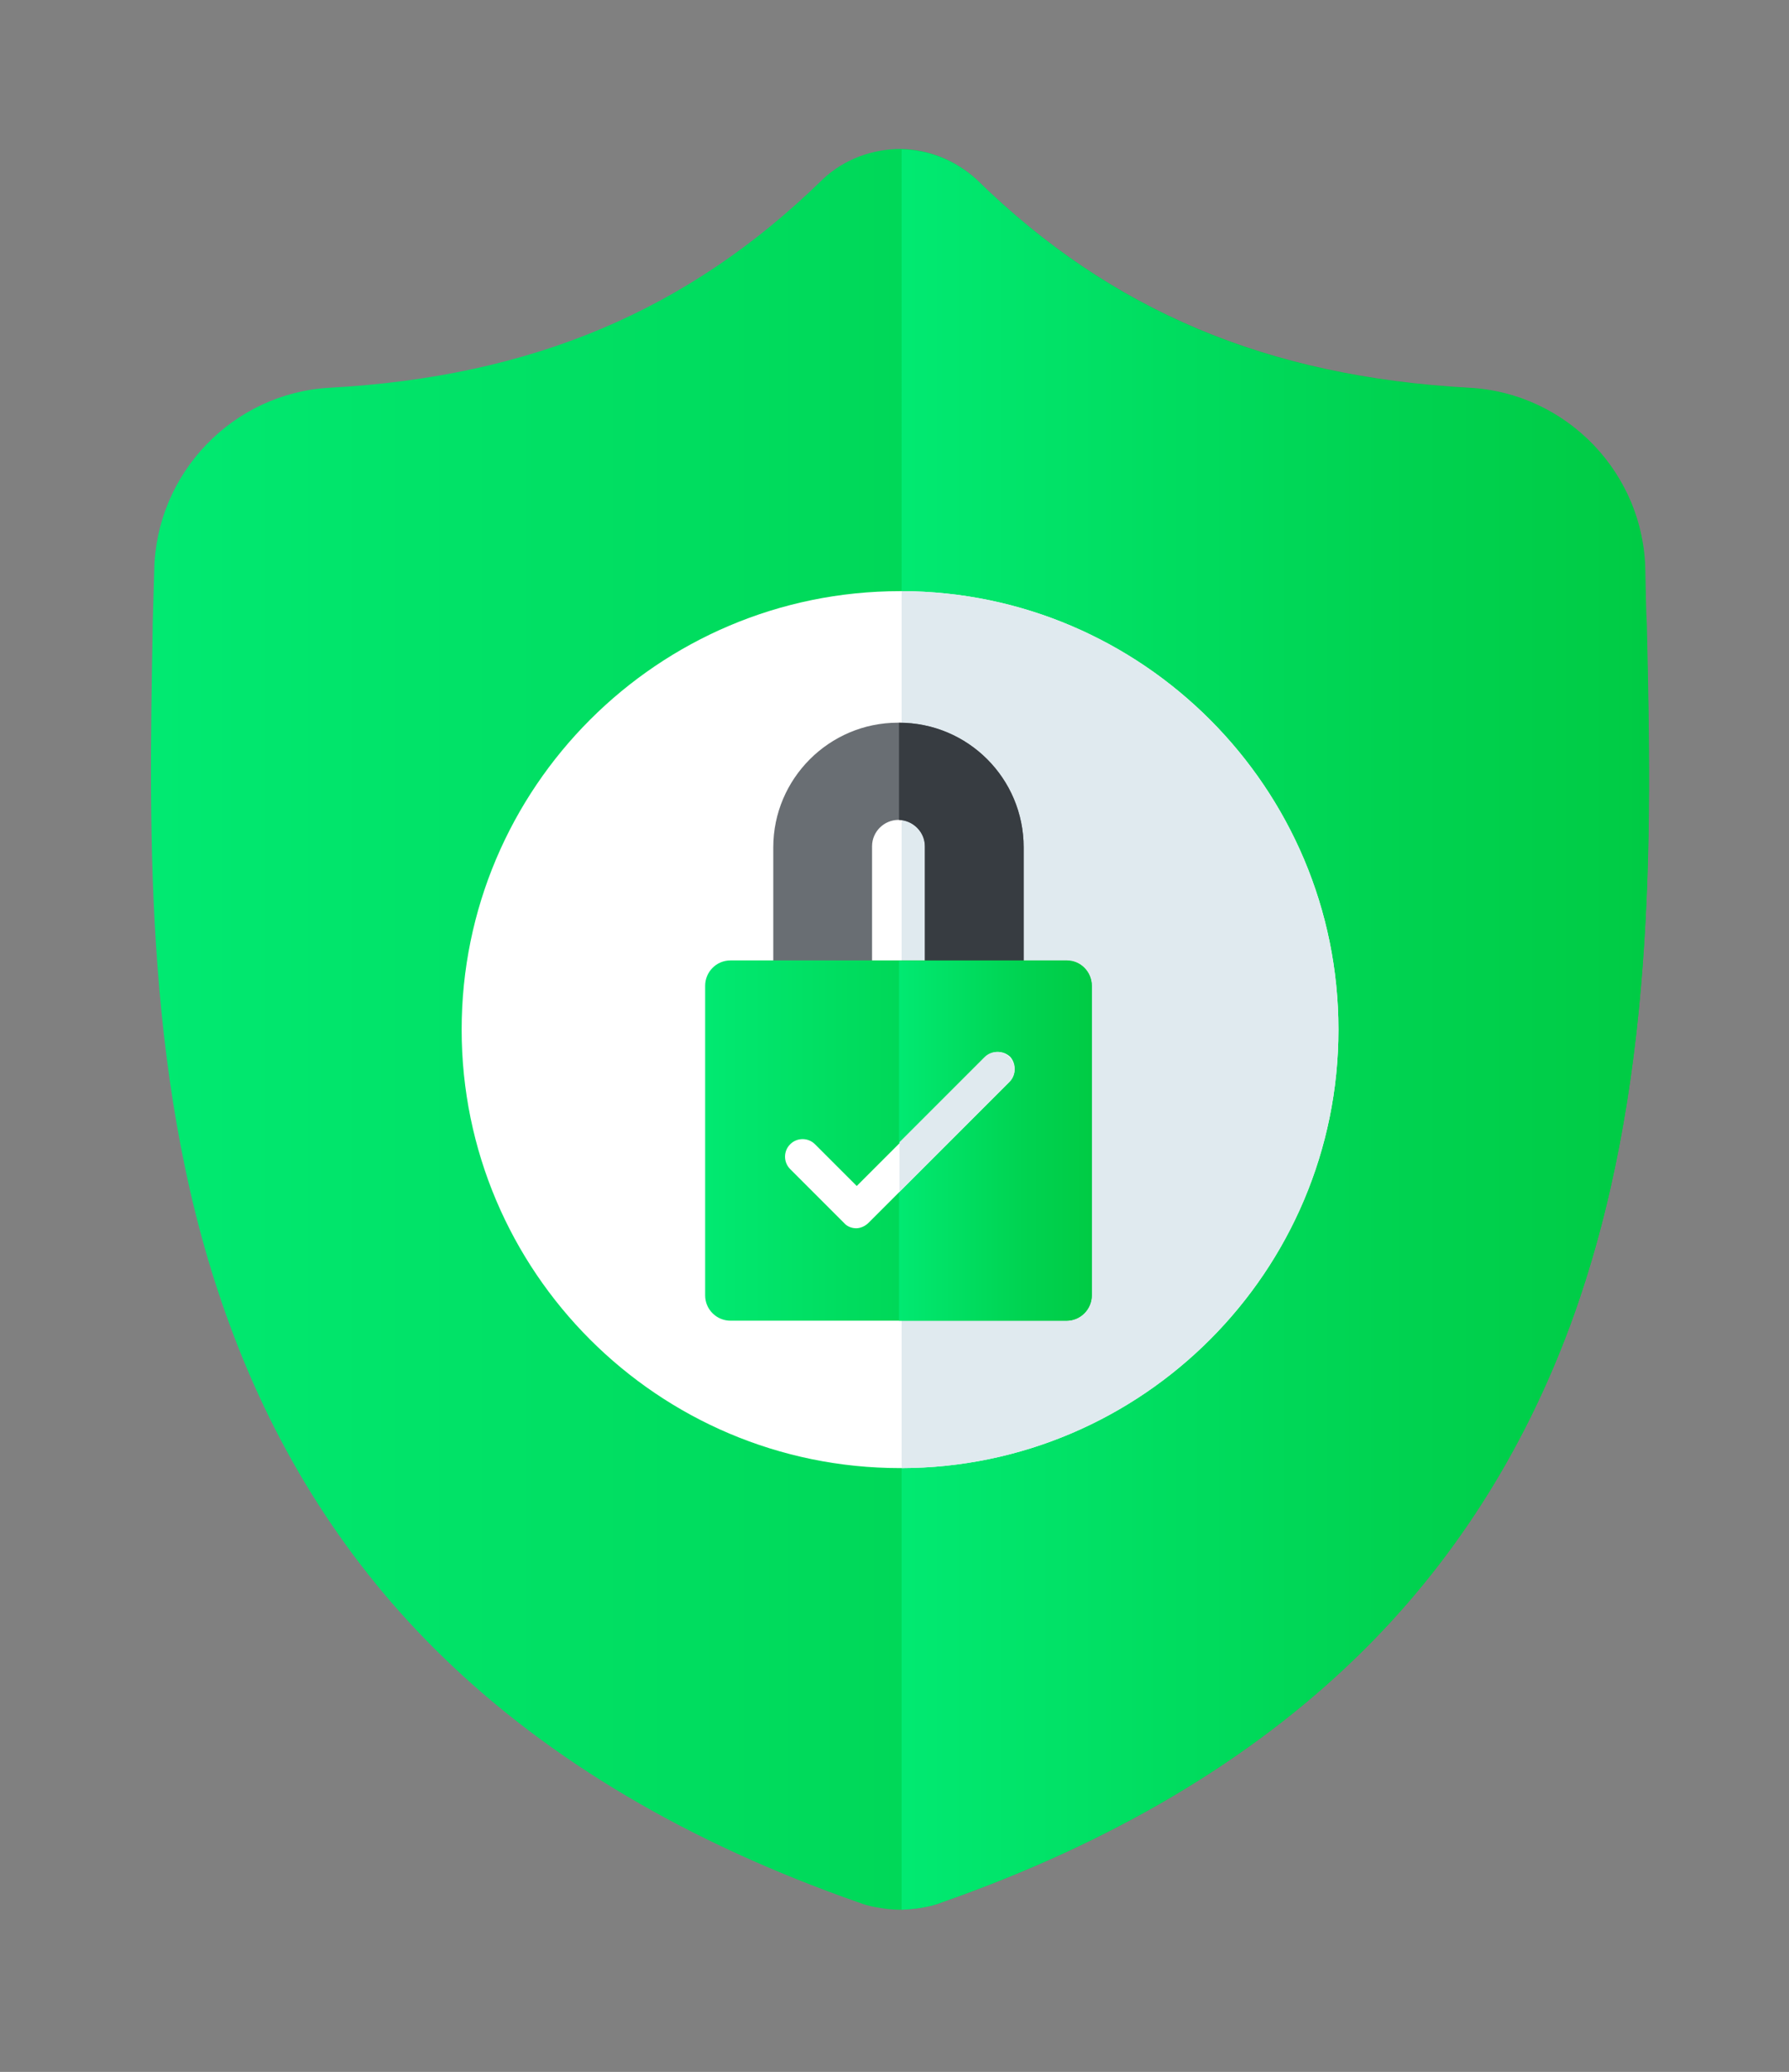 <?xml version="1.0" encoding="utf-8"?>
<!-- Generator: Adobe Illustrator 19.2.0, SVG Export Plug-In . SVG Version: 6.00 Build 0)  -->
<svg version="1.1" id="Слой_1" xmlns="http://www.w3.org/2000/svg" xmlns:xlink="http://www.w3.org/1999/xlink" x="0px" y="0px"
	 viewBox="0 0 338.7 392.2" style="enable-background:new 0 0 338.7 392.2;" xml:space="preserve">
<rect x="0" y="0" width="338.7" height="392.2" fill="#808080" stroke="none"/>
<style type="text/css">
	.st0{fill:url(#SVGID_1_);}
	.st1{fill:url(#SVGID_2_);}
	.st2{fill:#FFFFFF;}
	.st3{fill:#E0EAEF;}
	.st4{fill:#696E73;}
	.st5{fill:#373C41;}
	.st6{fill:url(#SVGID_3_);}
	.st7{fill:url(#SVGID_4_);}
</style>
<g id="surface1">
	<linearGradient id="SVGID_1_" gradientUnits="userSpaceOnUse" x1="28.566" y1="194.884" x2="312.238" y2="194.884">
		<stop  offset="3.745990e-03" style="stop-color:#01E971"/>
		<stop  offset="0.642" style="stop-color:#00D351"/>
		<stop  offset="1" style="stop-color:#00CB44"/>
	</linearGradient>
	<path class="st0" d="M297.3,250.8c-9,24.3-22.5,45.4-40.3,62.7c-20.2,19.7-46.7,35.4-78.7,46.6c-1,0.4-2.1,0.7-3.2,0.9
		c-1.5,0.3-2.9,0.4-4.4,0.5h-0.3c-1.6,0-3.1-0.2-4.7-0.5c-1.1-0.2-2.2-0.5-3.2-0.9c-32-11.2-58.5-26.8-78.8-46.6
		c-17.8-17.3-31.3-38.4-40.2-62.7C27.2,206.7,28.2,158.1,28.9,119l0-0.6c0.1-3.2,0.2-6.6,0.3-10.4c0.3-18.4,14.9-33.6,33.2-34.6
		c38.3-2.1,67.9-14.6,93.2-39.3l0.2-0.2c4.2-3.9,9.5-5.7,14.8-5.7c5.1,0.1,10.1,2,14.2,5.7l0.2,0.2c25.3,24.7,54.9,37.2,93.2,39.3
		c18.4,1,33,16.2,33.2,34.6c0.1,3.8,0.1,7.1,0.3,10.4l0,0.3C312.7,157.8,313.6,206.5,297.3,250.8z"/>
	<linearGradient id="SVGID_2_" gradientUnits="userSpaceOnUse" x1="170.692" y1="194.885" x2="312.238" y2="194.885">
		<stop  offset="3.745990e-03" style="stop-color:#01E971"/>
		<stop  offset="0.642" style="stop-color:#00D351"/>
		<stop  offset="1" style="stop-color:#00CB44"/>
	</linearGradient>
	<path class="st1" d="M297.3,250.8c-9,24.3-22.5,45.4-40.3,62.7c-20.2,19.7-46.7,35.4-78.7,46.6c-1,0.4-2.1,0.7-3.2,0.9
		c-1.5,0.3-2.9,0.4-4.4,0.5V28.3c5.1,0.1,10.1,2,14.2,5.7l0.2,0.2c25.3,24.7,54.9,37.2,93.2,39.3c18.4,1,33,16.2,33.2,34.6
		c0.1,3.8,0.1,7.1,0.3,10.4l0,0.3C312.7,157.8,313.6,206.5,297.3,250.8z"/>
	<path class="st2" d="M253.4,194.9c0,45.7-37.1,82.9-82.7,83h-0.3c-45.8,0-83-37.2-83-83c0-45.8,37.2-83,83-83h0.3
		C216.3,112,253.4,149.2,253.4,194.9z"/>
	<path class="st3" d="M253.4,194.9c0,45.7-37.1,82.9-82.7,83v-166C216.3,112,253.4,149.2,253.4,194.9z"/>
</g>
<g id="surface1_1_">
	<path class="st4" d="M193.8,160.4v24.8l-18.7,0v-25c0-2.7-2.2-4.9-4.9-5c0,0-0.1,0-0.1,0c-2.7,0-5,2.2-5,5v25l-18.7,0v-24.8
		c0-13,10.6-23.6,23.6-23.6h0.1C183.3,136.8,193.8,147.4,193.8,160.4z"/>
	<path class="st5" d="M193.8,160.4v24.8l-18.7,0v-25c0-2.7-2.2-4.9-4.9-5v-18.4C183.3,136.8,193.8,147.4,193.8,160.4z"/>
	<linearGradient id="SVGID_3_" gradientUnits="userSpaceOnUse" x1="133.629" y1="215.896" x2="206.706" y2="215.896">
		<stop  offset="3.745990e-03" style="stop-color:#01E971"/>
		<stop  offset="0.642" style="stop-color:#00D351"/>
		<stop  offset="1" style="stop-color:#00CB44"/>
	</linearGradient>
	<path class="st6" d="M206.7,186.6v58.6c0,2.6-2.1,4.8-4.8,4.8h-63.6c-2.6,0-4.8-2.1-4.8-4.8v-58.6c0-2.6,2.1-4.8,4.8-4.8H202
		C204.6,181.8,206.7,184,206.7,186.6z"/>
	<linearGradient id="SVGID_4_" gradientUnits="userSpaceOnUse" x1="170.267" y1="215.896" x2="206.706" y2="215.896">
		<stop  offset="3.745990e-03" style="stop-color:#01E971"/>
		<stop  offset="0.642" style="stop-color:#00D351"/>
		<stop  offset="1" style="stop-color:#00CB44"/>
	</linearGradient>
	<path class="st7" d="M206.7,186.6v58.6c0,2.6-2.1,4.8-4.8,4.8h-31.7v-68.1H202C204.6,181.8,206.7,184,206.7,186.6z"/>
	<path class="st2" d="M191.1,204.8l-20.8,20.8l-5.9,5.9c-0.6,0.6-1.5,1-2.3,1s-1.7-0.3-2.3-1l-10.2-10.2c-1.3-1.3-1.3-3.4,0-4.7
		c1.3-1.3,3.4-1.3,4.7,0l7.9,7.9l24.4-24.4c1.3-1.3,3.4-1.3,4.7,0C192.4,201.4,192.4,203.5,191.1,204.8z"/>
	<path class="st3" d="M191.1,204.8l-20.8,20.8v-9.4l16.1-16.1c1.3-1.3,3.4-1.3,4.7,0C192.4,201.4,192.4,203.5,191.1,204.8z"/>
</g>
</svg>
